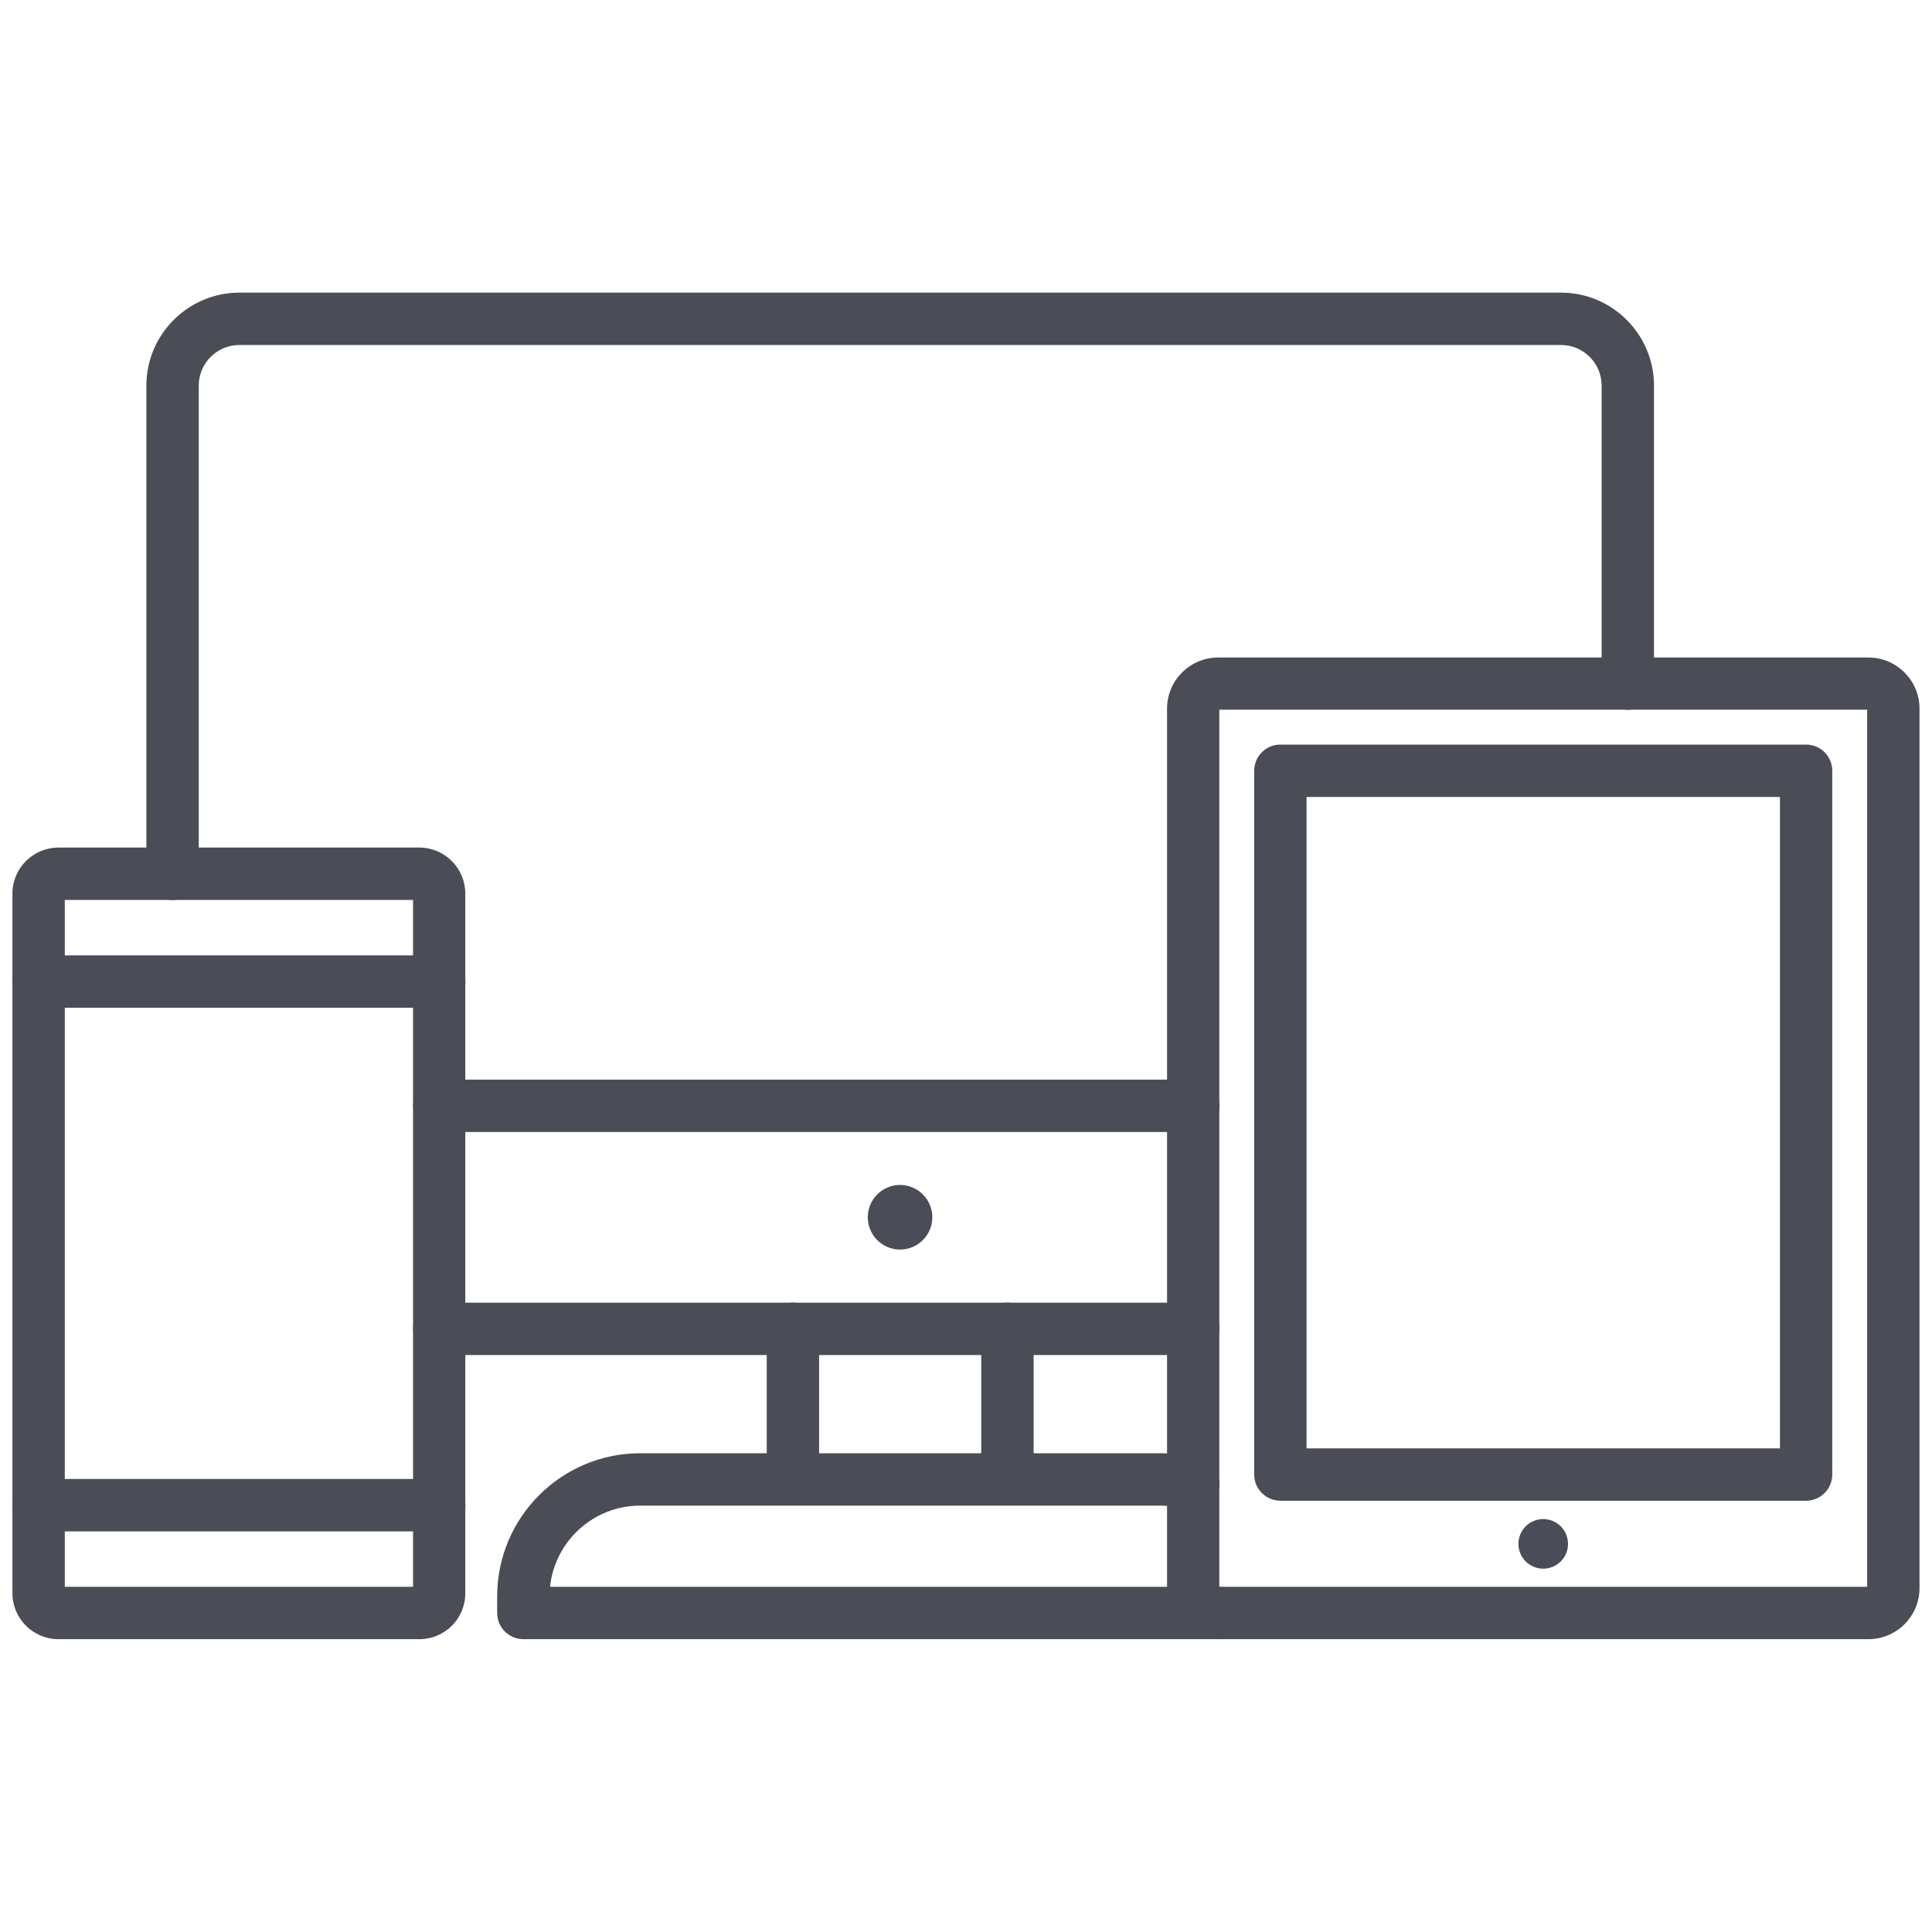 <svg width="30" height="30" viewBox="0 0 30 30" fill="none" xmlns="http://www.w3.org/2000/svg">
<path d="M18.53 21.041H6.822C6.597 21.041 6.415 20.859 6.415 20.634C6.415 20.41 6.597 20.228 6.822 20.228H18.53C18.754 20.228 18.936 20.41 18.936 20.634C18.936 20.859 18.752 21.041 18.53 21.041ZM2.68 13.974C2.455 13.974 2.273 13.792 2.273 13.568V5.988C2.273 5.193 2.922 4.544 3.717 4.544H24.239C25.035 4.544 25.683 5.193 25.683 5.988V10.614C25.683 10.839 25.501 11.021 25.277 11.021C25.052 11.021 24.87 10.839 24.87 10.614V5.988C24.87 5.64 24.588 5.357 24.239 5.357H3.717C3.369 5.357 3.086 5.64 3.086 5.988V13.568C3.086 13.792 2.904 13.974 2.68 13.974ZM18.53 17.578H6.822C6.597 17.578 6.415 17.396 6.415 17.172C6.415 16.947 6.597 16.765 6.822 16.765H18.53C18.754 16.765 18.936 16.947 18.936 17.172C18.936 17.396 18.752 17.578 18.53 17.578Z" fill="#4A4C56"/>
<path d="M13.976 19.403C14.253 19.403 14.477 19.178 14.477 18.902C14.477 18.625 14.253 18.4 13.976 18.4C13.699 18.4 13.475 18.625 13.475 18.902C13.475 19.178 13.699 19.403 13.976 19.403Z" fill="#4A4C56"/>
<path d="M12.313 23.259C12.088 23.259 11.906 23.077 11.906 22.852V20.634C11.906 20.41 12.088 20.227 12.313 20.227C12.537 20.227 12.719 20.41 12.719 20.634V22.852C12.719 23.077 12.537 23.259 12.313 23.259ZM15.644 23.259C15.419 23.259 15.237 23.077 15.237 22.852V20.634C15.237 20.41 15.419 20.227 15.644 20.227C15.868 20.227 16.05 20.41 16.05 20.634V22.852C16.05 23.077 15.868 23.259 15.644 23.259Z" fill="#4A4C56"/>
<path d="M18.915 25.453H8.127C7.902 25.453 7.72 25.271 7.72 25.047V24.788C7.72 23.562 8.717 22.566 9.942 22.566H18.013C18.228 22.566 18.441 22.597 18.644 22.657C18.859 22.721 18.983 22.947 18.919 23.162C18.855 23.377 18.629 23.5 18.414 23.437C18.284 23.398 18.151 23.379 18.013 23.379H9.942C9.215 23.379 8.615 23.932 8.541 24.64H18.915C19.14 24.64 19.322 24.822 19.322 25.047C19.322 25.271 19.14 25.453 18.915 25.453ZM6.513 25.453H0.908C0.513 25.453 0.193 25.132 0.193 24.739V13.875C0.193 13.48 0.515 13.161 0.908 13.161H6.511C6.906 13.161 7.225 13.482 7.225 13.875V24.737C7.227 25.134 6.906 25.453 6.513 25.453ZM1.006 24.64H6.414V13.974H1.006V24.64Z" fill="#4A4C56"/>
<path d="M6.82 15.648H0.6C0.375 15.648 0.193 15.466 0.193 15.242C0.193 15.017 0.375 14.835 0.6 14.835H6.82C7.045 14.835 7.227 15.017 7.227 15.242C7.227 15.466 7.045 15.648 6.82 15.648ZM6.82 23.779H0.6C0.375 23.779 0.193 23.597 0.193 23.373C0.193 23.148 0.375 22.966 0.6 22.966H6.82C7.045 22.966 7.227 23.148 7.227 23.373C7.227 23.597 7.045 23.779 6.82 23.779ZM29.013 25.453H18.915C18.478 25.453 18.122 25.097 18.122 24.66V11.003C18.122 10.566 18.478 10.21 18.915 10.21H29.013C29.45 10.21 29.806 10.566 29.806 11.003V24.66C29.806 25.097 29.45 25.453 29.013 25.453ZM18.935 24.64H28.993V11.02H18.933V24.64H18.935Z" fill="#4A4C56"/>
<path d="M28.045 23.303H19.881C19.657 23.303 19.475 23.121 19.475 22.897V11.969C19.475 11.744 19.657 11.562 19.881 11.562H28.045C28.269 11.562 28.451 11.744 28.451 11.969V22.897C28.451 23.121 28.269 23.303 28.045 23.303ZM20.289 22.49H27.639V12.375H20.288V22.49H20.289Z" fill="#4A4C56"/>
<path d="M23.963 24.358C24.176 24.358 24.348 24.186 24.348 23.973C24.348 23.76 24.176 23.588 23.963 23.588C23.751 23.588 23.578 23.76 23.578 23.973C23.578 24.186 23.751 24.358 23.963 24.358Z" fill="#4A4C56"/>
</svg>
